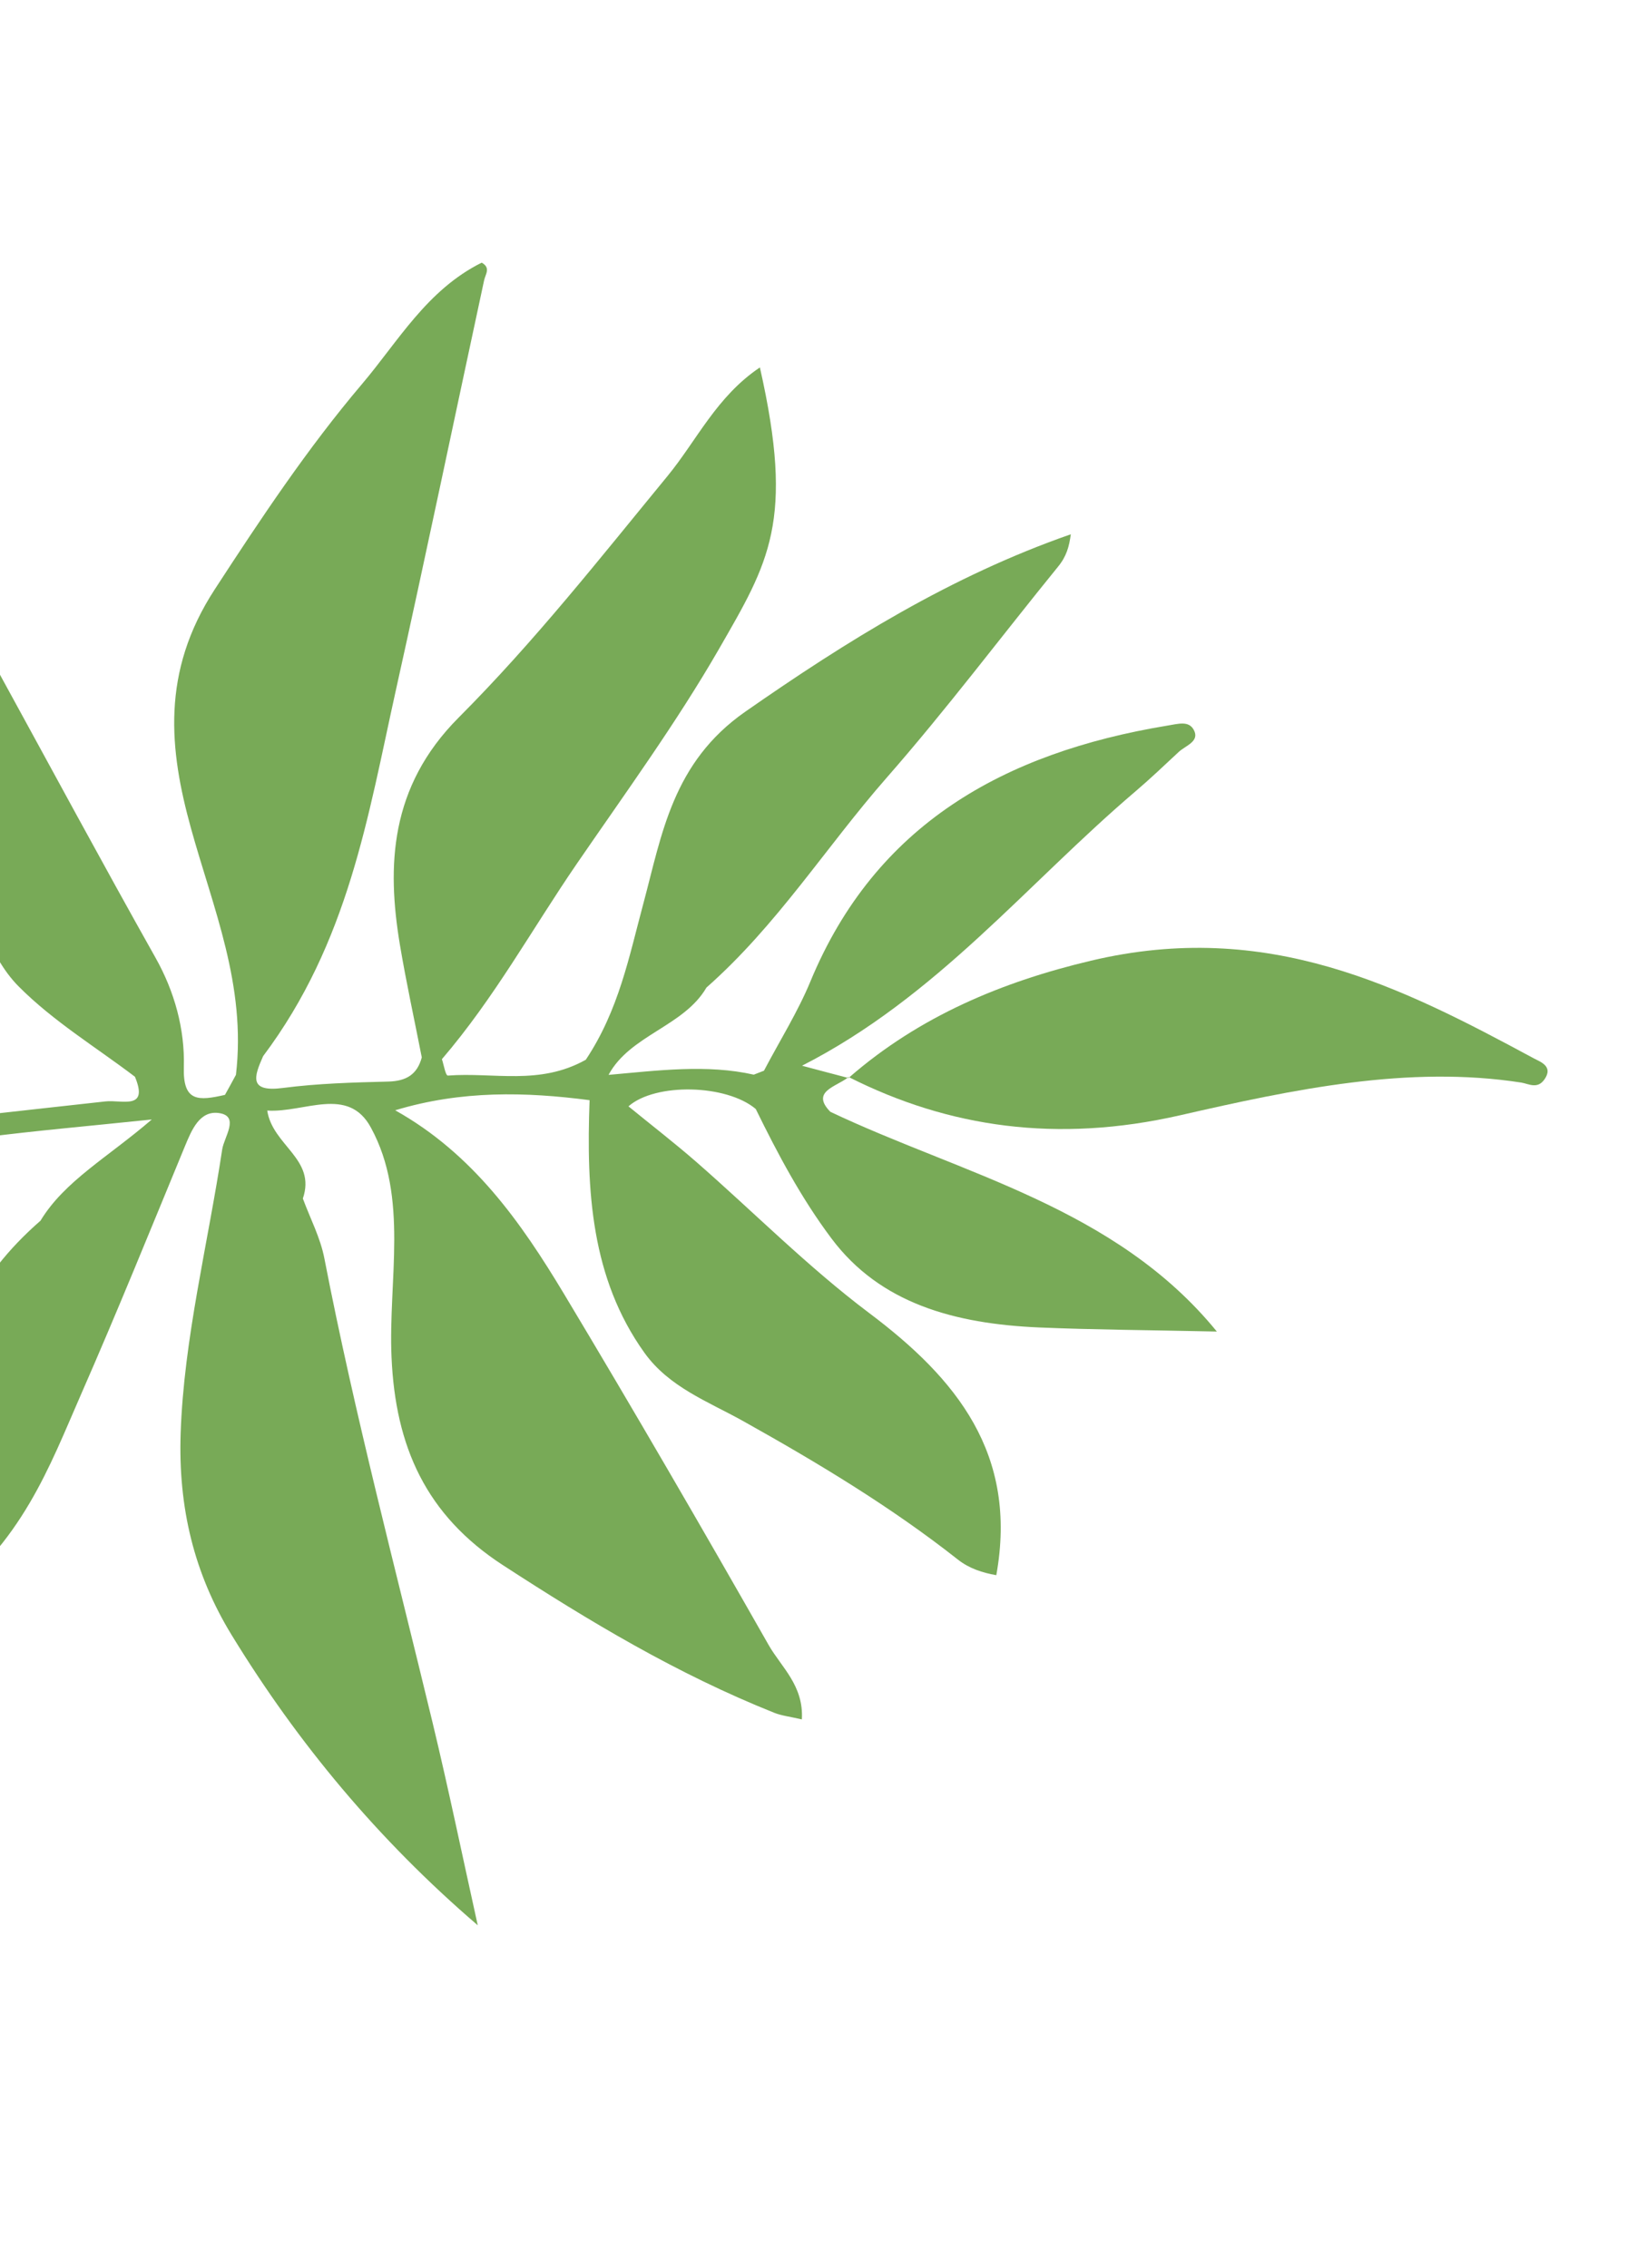 <svg width="199" height="274" viewBox="0 0 199 274" fill="none" xmlns="http://www.w3.org/2000/svg">
<path d="M102.517 130.113C102.537 130.125 102.568 130.13 102.594 130.15C102.558 130.183 102.527 130.201 102.492 130.234C102.461 130.229 102.425 130.215 102.394 130.21C102.44 130.171 102.481 130.146 102.517 130.113Z" fill="#78AA57"/>
<path d="M131.81 116.058C153.202 110.98 169.349 119.244 185.315 127.851C186.104 128.27 187.721 128.805 186.612 130.393C185.756 131.619 184.69 130.92 183.806 130.78C170.214 128.667 156.351 131.58 142.577 134.733C127.752 138.115 114.641 136.207 102.614 130.147C111.127 122.74 121.142 118.586 131.81 116.058Z" fill="#78AA57"/>
<path d="M28.509 129.842C29.776 119.016 25.736 109.708 23.057 99.998C20.461 90.588 19.428 81.207 25.94 71.21C31.485 62.693 37.123 54.191 43.76 46.37C48.11 41.239 51.581 35.028 58.2 31.73C59.332 32.355 58.642 33.142 58.493 33.864C54.928 50.412 51.48 66.971 47.801 83.516C44.461 98.569 42.119 113.835 31.79 127.59C30.727 129.994 29.978 131.977 34.167 131.432C38.408 130.88 42.661 130.765 46.879 130.66C49.126 130.608 50.413 129.78 50.962 127.741C50.076 123.206 49.084 118.7 48.32 114.139C46.735 104.642 47.065 95.068 55.405 86.698C64.612 77.47 72.487 67.444 80.644 57.52C84.187 53.211 86.57 47.907 91.814 44.388C96.029 63.028 92.907 67.905 86.818 78.493C81.709 87.348 75.551 95.809 69.689 104.351C64.288 112.231 59.743 120.549 53.394 127.952C53.628 128.645 53.83 129.954 54.121 129.933C59.67 129.513 65.18 131.156 70.778 128.023C74.776 122.024 76.013 115.542 77.751 109.088C79.973 100.81 81.263 92.103 90.046 85.978C102.291 77.444 114.867 69.603 129.381 64.543C129.181 66.034 128.861 67.209 127.847 68.448C120.928 76.953 114.363 85.704 107.111 93.975C99.772 102.356 93.911 111.754 85.357 119.302C82.628 124.004 76.128 125.026 73.527 129.85C79.453 129.323 85.423 128.546 91.074 129.824C91.487 129.659 91.905 129.503 92.307 129.345C94.195 125.755 96.4 122.234 97.92 118.56C105.756 99.637 121.243 90.936 141.033 87.659C142.38 87.441 143.619 87.041 144.233 88.162C145.008 89.575 143.244 90.066 142.411 90.845C140.69 92.448 138.984 94.076 137.19 95.605C124.052 106.783 113.191 120.433 96.905 128.743C98.889 129.269 100.649 129.742 102.414 130.2C100.95 131.309 97.956 131.89 100.325 134.308C116.187 141.84 134.78 145.83 147.026 160.856C138.522 160.673 132.026 160.639 125.579 160.364C115.307 159.925 106.329 157.446 100.459 149.606C96.793 144.716 93.977 139.401 91.314 133.97C87.757 130.973 79.171 130.792 75.935 133.651C78.66 135.88 81.452 138.033 84.096 140.334C91.079 146.431 97.589 153.032 105.034 158.63C115.531 166.519 123.022 175.618 120.379 190.289C118.697 189.993 117.091 189.476 115.725 188.393C107.689 182.058 98.847 176.732 89.752 171.651C85.55 169.309 80.846 167.582 77.858 163.412C71.425 154.421 70.829 143.875 71.237 132.906C63.54 131.901 55.771 131.701 47.748 134.127C57.161 139.393 62.962 147.672 68.168 156.343C76.588 170.372 84.795 184.529 92.884 198.744C94.402 201.401 97.122 203.62 96.886 207.711C95.444 207.377 94.453 207.266 93.588 206.927C81.767 202.209 71.188 195.846 60.789 189.093C51.458 183.04 47.776 174.749 47.307 163.952C46.898 154.643 49.421 144.673 44.819 136.228C42.066 131.109 36.749 134.461 32.289 134.16C32.933 138.405 38.234 139.998 36.593 144.788C37.481 147.199 38.711 149.512 39.196 152.036C42.866 170.942 47.774 189.449 52.264 208.088C54.219 216.216 55.913 224.417 57.725 232.583C45.687 222.251 35.978 210.573 27.993 197.526C23.454 190.111 21.521 182.134 21.828 173.124C22.218 161.686 25.126 150.278 26.848 138.852C27.074 137.357 28.994 134.839 26.48 134.466C24.128 134.112 23.157 136.509 22.342 138.473C18.21 148.478 14.15 158.511 9.788 168.455C5.95 177.218 2.692 186.35 -7.253 193.72C-6.536 177.28 -11.239 161.523 4.89 147.468C7.813 142.652 13.015 139.825 18.339 135.238C10.632 136.044 4.303 136.59 -2.02 137.401C-18.936 139.571 -35.851 141.858 -52.772 144.09C-63.292 146.658 -73.818 148.269 -84.387 148.675C-73.768 144.746 -62.943 143.613 -52.173 141.95C-30.545 137.657 -8.905 135.466 12.728 133.057C14.719 132.829 18.005 134.171 16.305 130.076C11.58 126.487 6.433 123.373 2.246 119.158C-5.077 111.799 -6.782 91.812 -0.332 80.903C6.113 92.666 12.343 104.229 18.781 115.68C21.078 119.758 22.347 124.31 22.212 128.939C22.095 133.135 23.973 132.997 27.181 132.265C27.626 131.484 28.06 130.662 28.509 129.842Z" fill="#78AA57"/>
</svg>
